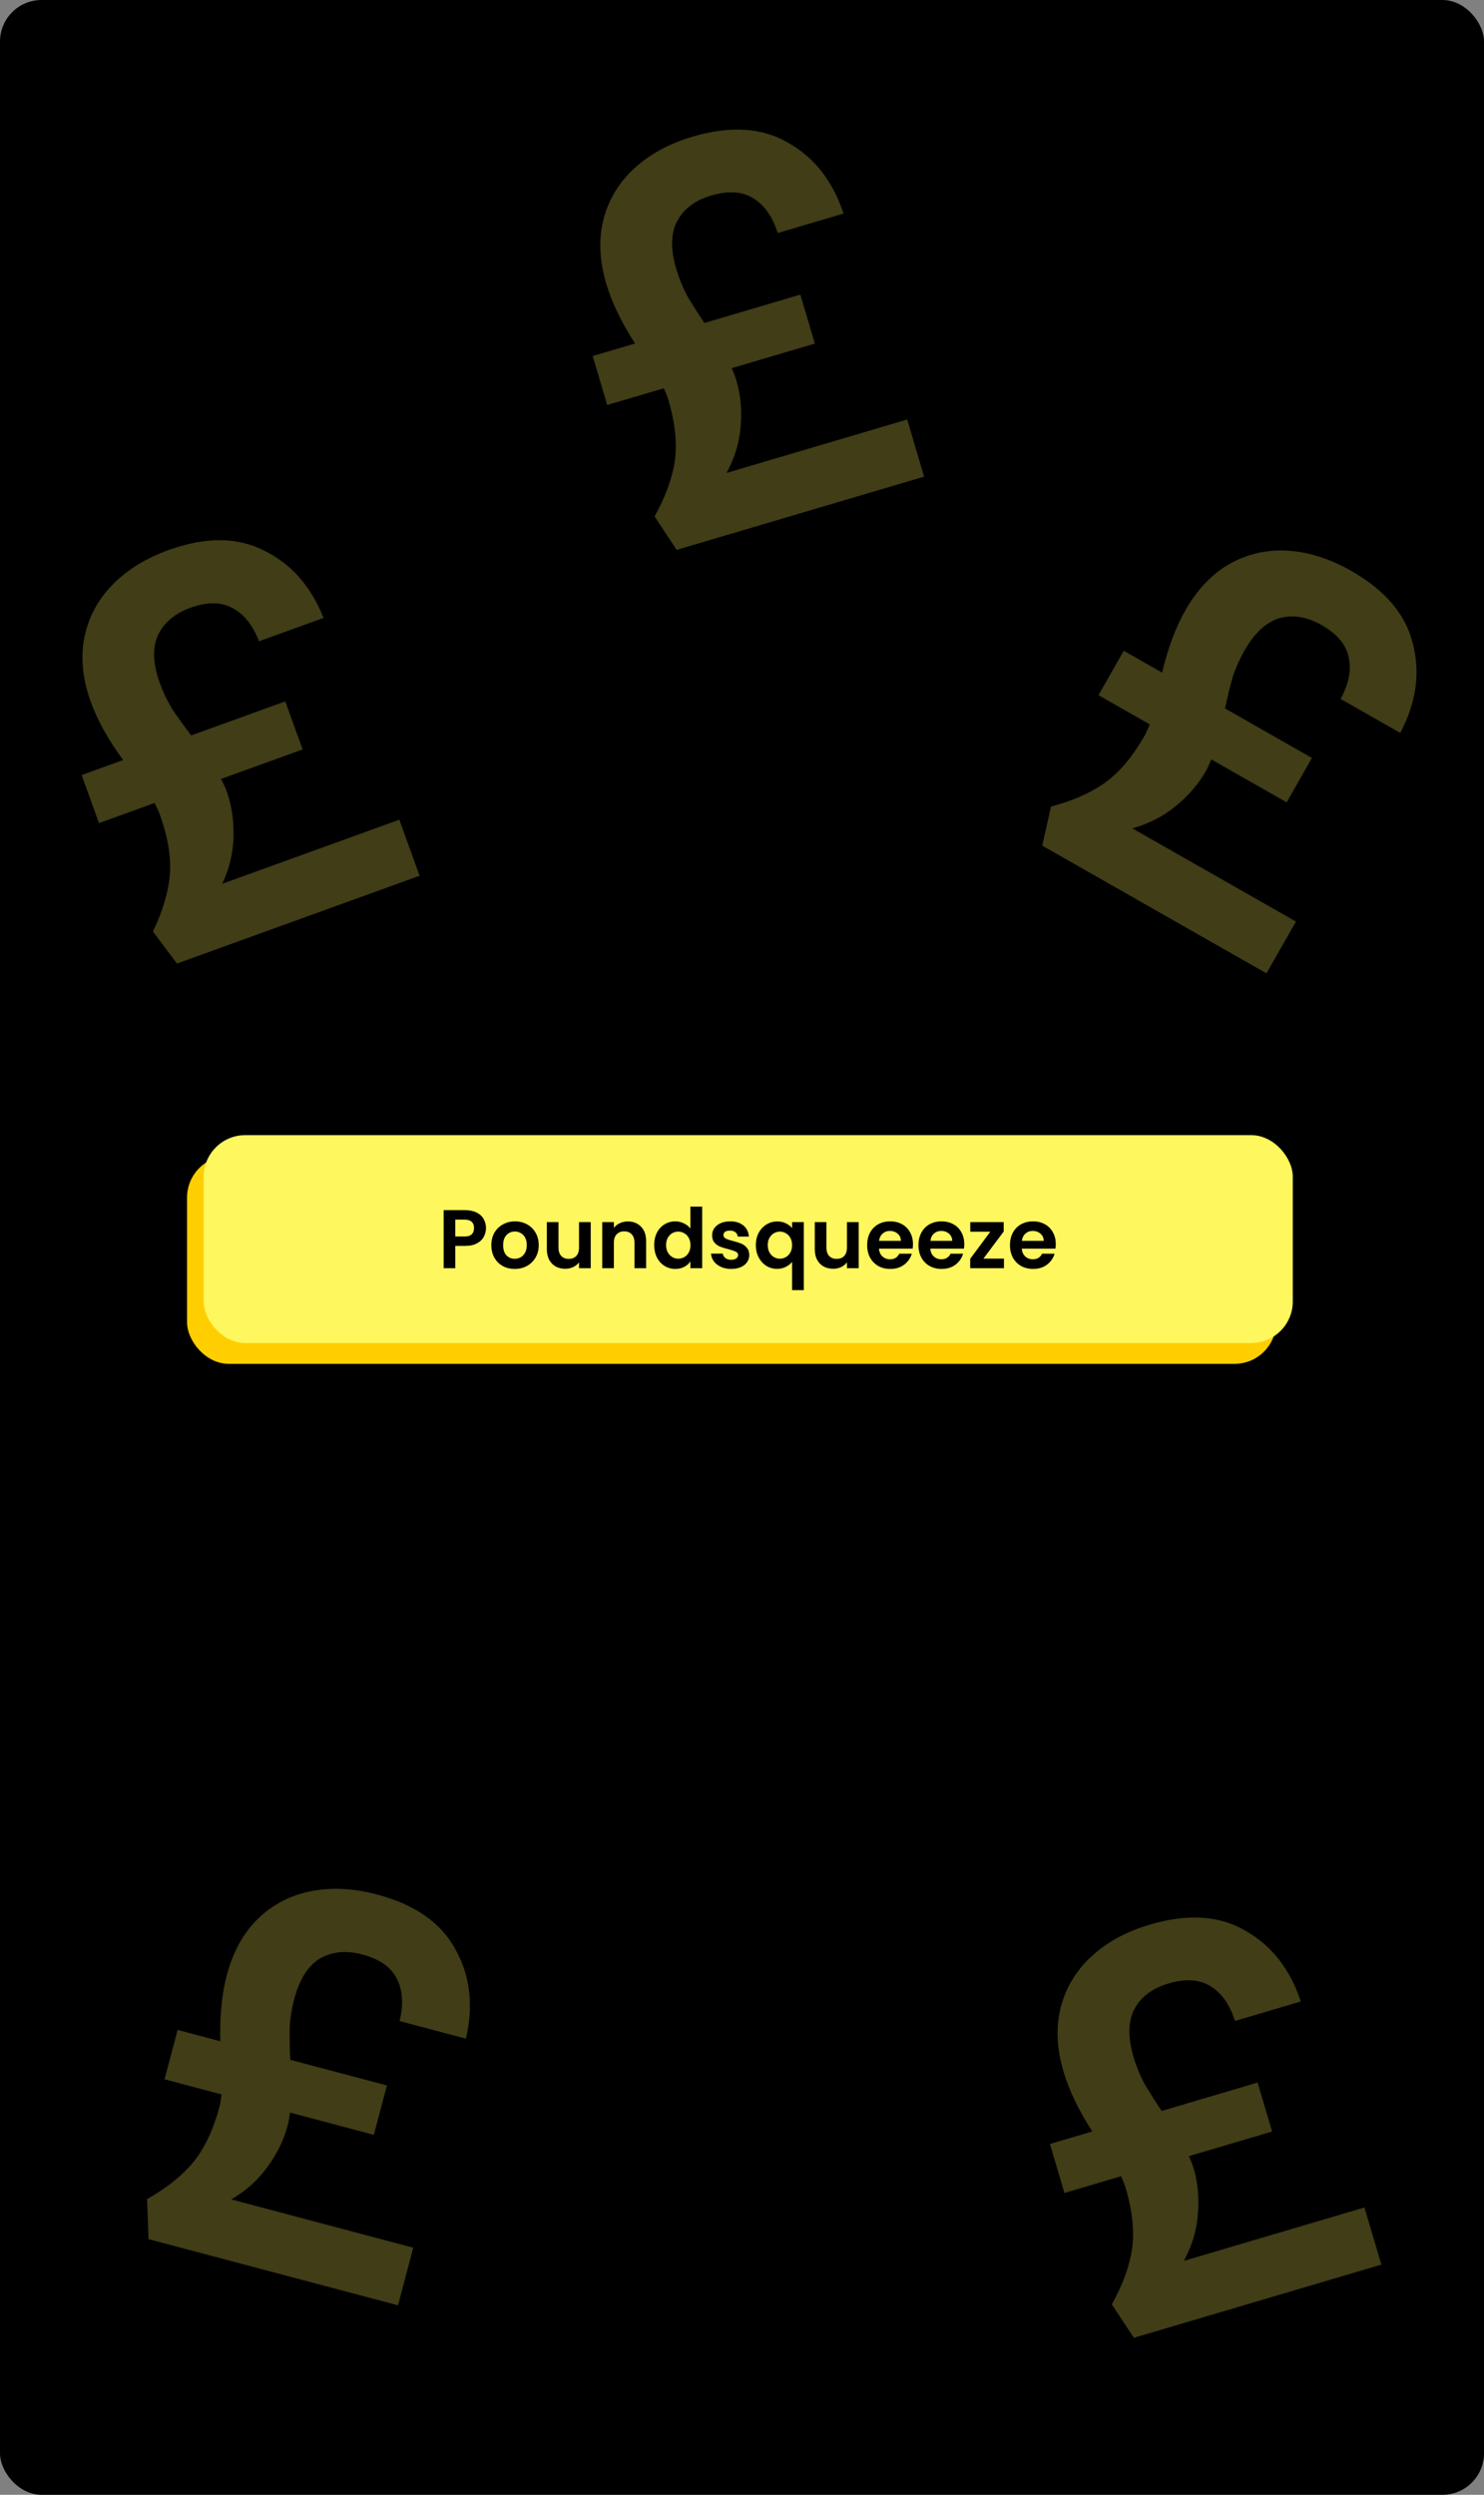 <svg width="357" height="600" viewBox="0 0 357 600" fill="none" xmlns="http://www.w3.org/2000/svg">
<rect x="0" y="0" width="357" height="600" fill="#808080" stroke="none"/>
<rect width="357" height="600" rx="10" fill="black"/>
<mask id="mask0_930_1082" style="mask-type:alpha" maskUnits="userSpaceOnUse" x="0" y="0" width="357" height="600">
<rect width="357" height="600" rx="10" fill="black"/>
</mask>
<g mask="url(#mask0_930_1082)">
<path d="M96.069 197.139L100.946 210.62L42.569 231.739L36.785 224.03C39.119 219.193 40.475 214.665 40.854 210.444C41.204 206.143 40.392 201.265 38.418 195.808C38.215 195.246 37.801 194.352 37.176 193.127L23.815 197.96L19.635 186.405L29.625 182.791C26.046 177.915 23.459 173.27 21.862 168.857C19.888 163.4 19.353 158.285 20.258 153.511C21.214 148.628 23.441 144.374 26.939 140.749C30.437 137.124 34.955 134.31 40.492 132.307C49.399 129.085 57.079 129.12 63.533 132.411C70.038 135.593 74.805 140.992 77.832 148.609L62.305 154.226C60.831 150.403 58.74 147.757 56.03 146.287C53.291 144.737 49.876 144.702 45.783 146.183C42.012 147.547 39.409 149.759 37.975 152.819C36.621 155.849 36.786 159.692 38.47 164.346C39.225 166.432 40.18 168.446 41.336 170.387C42.543 172.219 44.096 174.38 45.995 176.869L68.624 168.683L72.804 180.238L53.184 187.335C53.809 188.561 54.238 189.495 54.47 190.137C55.718 193.587 56.285 197.285 56.169 201.229C56.104 205.063 55.201 208.838 53.46 212.554L96.069 197.139Z" fill="#FFF75E" fill-opacity="0.25"/>
<path d="M311.763 221.633L304.67 234.091L250.721 203.376L252.833 193.974C258.028 192.611 262.354 190.704 265.811 188.254C269.311 185.729 272.496 181.945 275.367 176.903C275.662 176.384 276.074 175.489 276.601 174.218L264.254 167.188L270.334 156.509L279.566 161.766C280.954 155.879 282.809 150.896 285.131 146.817C288.002 141.775 291.547 138.049 295.767 135.639C300.102 133.198 304.784 132.132 309.812 132.442C314.84 132.752 319.913 134.363 325.029 137.276C333.261 141.963 338.218 147.829 339.902 154.876C341.702 161.89 340.686 169.02 336.855 176.266L322.506 168.096C324.458 164.495 325.115 161.186 324.475 158.17C323.877 155.081 321.688 152.459 317.906 150.306C314.42 148.322 311.048 147.777 307.79 148.671C304.605 149.607 301.789 152.226 299.34 156.527C298.242 158.455 297.33 160.489 296.603 162.628C295.992 164.735 295.356 167.319 294.694 170.379L315.606 182.285L309.527 192.963L291.395 182.641C290.868 183.912 290.436 184.844 290.098 185.437C288.282 188.626 285.837 191.456 282.76 193.927C279.801 196.366 276.342 198.128 272.386 199.214L311.763 221.633Z" fill="#FFF75E" fill-opacity="0.25"/>
<path d="M99.42 540.572L95.745 554.429L35.74 538.514L35.381 528.884C40.055 526.239 43.75 523.291 46.467 520.038C49.205 516.704 51.318 512.232 52.806 506.623C52.959 506.046 53.128 505.075 53.313 503.712L39.58 500.069L42.73 488.192L52.999 490.916C52.837 484.869 53.358 479.578 54.561 475.042C56.049 469.433 58.524 464.925 61.988 461.518C65.557 458.05 69.811 455.824 74.751 454.839C79.692 453.853 85.007 454.116 90.698 455.625C99.854 458.053 106.145 462.459 109.573 468.842C113.105 475.164 113.945 482.317 112.092 490.301L96.132 486.067C97.099 482.086 96.889 478.72 95.5 475.968C94.133 473.133 91.346 471.158 87.139 470.043C83.263 469.014 79.863 469.349 76.941 471.046C74.102 472.764 72.048 476.016 70.779 480.8C70.21 482.944 69.847 485.144 69.691 487.397C69.639 489.591 69.684 492.251 69.825 495.379L93.085 501.548L89.935 513.425L69.768 508.076C69.583 509.44 69.403 510.451 69.228 511.111C68.287 514.658 66.646 518.019 64.303 521.194C62.064 524.308 59.171 526.895 55.623 528.956L99.42 540.572Z" fill="#FFF75E" fill-opacity="0.25"/>
<path d="M328.242 530.89L332.308 544.637L272.777 562.244L267.463 554.205C270.08 549.515 271.704 545.075 272.333 540.885C272.938 536.612 272.418 531.694 270.772 526.129C270.603 525.557 270.242 524.64 269.692 523.379L256.067 527.408L252.582 515.625L262.77 512.612C259.487 507.531 257.181 502.741 255.85 498.24C254.204 492.676 253.975 487.538 255.162 482.826C256.407 478.009 258.883 473.895 262.591 470.485C266.298 467.075 270.975 464.535 276.622 462.865C285.705 460.178 293.37 460.67 299.616 464.34C305.92 467.903 310.357 473.577 312.926 481.36L297.092 486.043C295.848 482.139 293.918 479.373 291.301 477.745C288.659 476.034 285.252 475.796 281.078 477.03C277.232 478.168 274.502 480.221 272.889 483.19C271.357 486.135 271.293 489.98 272.697 494.726C273.326 496.854 274.16 498.921 275.198 500.927C276.294 502.828 277.716 505.077 279.463 507.675L302.539 500.85L306.024 512.633L286.017 518.551C286.567 519.812 286.94 520.769 287.133 521.424C288.174 524.943 288.519 528.667 288.169 532.597C287.876 536.421 286.75 540.136 284.79 543.741L328.242 530.89Z" fill="#FFF75E" fill-opacity="0.25"/>
<path d="M218.242 100.89L222.308 114.637L162.777 132.244L157.463 124.205C160.08 119.515 161.704 115.075 162.333 110.885C162.938 106.612 162.418 101.694 160.772 96.129C160.603 95.557 160.242 94.64 159.692 93.379L146.067 97.408L142.582 85.625L152.77 82.612C149.487 77.531 147.181 72.741 145.85 68.24C144.204 62.676 143.975 57.538 145.162 52.827C146.407 48.009 148.883 43.895 152.591 40.485C156.298 37.075 160.975 34.535 166.622 32.865C175.705 30.178 183.37 30.67 189.616 34.34C195.92 37.904 200.357 43.577 202.926 51.36L187.092 56.043C185.848 52.139 183.918 49.373 181.301 47.745C178.659 46.034 175.252 45.796 171.078 47.03C167.232 48.168 164.502 50.221 162.889 53.19C161.357 56.135 161.293 59.98 162.697 64.726C163.326 66.854 164.16 68.921 165.198 70.927C166.294 72.828 167.716 75.077 169.463 77.675L192.539 70.85L196.024 82.633L176.017 88.551C176.567 89.812 176.94 90.769 177.133 91.424C178.174 94.943 178.519 98.667 178.169 102.597C177.876 106.421 176.75 110.136 174.79 113.741L218.242 100.89Z" fill="#FFF75E" fill-opacity="0.25"/>
</g>
<rect x="45" y="278" width="262" height="50" rx="10" fill="#FFCE00"/>
<rect x="49" y="273" width="262" height="50" rx="10" fill="#FFF75E"/>
<path d="M116.912 295.36C116.912 296.107 116.732 296.807 116.372 297.46C116.025 298.113 115.472 298.64 114.712 299.04C113.965 299.44 113.018 299.64 111.872 299.64H109.532V305H106.732V291.04H111.872C112.952 291.04 113.872 291.227 114.632 291.6C115.392 291.973 115.958 292.487 116.332 293.14C116.718 293.793 116.912 294.533 116.912 295.36ZM111.752 297.38C112.525 297.38 113.098 297.207 113.472 296.86C113.845 296.5 114.032 296 114.032 295.36C114.032 294 113.272 293.32 111.752 293.32H109.532V297.38H111.752ZM123.82 305.18C122.753 305.18 121.793 304.947 120.94 304.48C120.086 304 119.413 303.327 118.92 302.46C118.44 301.593 118.2 300.593 118.2 299.46C118.2 298.327 118.446 297.327 118.94 296.46C119.446 295.593 120.133 294.927 121 294.46C121.866 293.98 122.833 293.74 123.9 293.74C124.966 293.74 125.933 293.98 126.8 294.46C127.666 294.927 128.346 295.593 128.84 296.46C129.346 297.327 129.6 298.327 129.6 299.46C129.6 300.593 129.34 301.593 128.82 302.46C128.313 303.327 127.62 304 126.74 304.48C125.873 304.947 124.9 305.18 123.82 305.18ZM123.82 302.74C124.326 302.74 124.8 302.62 125.24 302.38C125.693 302.127 126.053 301.753 126.32 301.26C126.586 300.767 126.72 300.167 126.72 299.46C126.72 298.407 126.44 297.6 125.88 297.04C125.333 296.467 124.66 296.18 123.86 296.18C123.06 296.18 122.386 296.467 121.84 297.04C121.306 297.6 121.04 298.407 121.04 299.46C121.04 300.513 121.3 301.327 121.82 301.9C122.353 302.46 123.02 302.74 123.82 302.74ZM142.113 293.92V305H139.293V303.6C138.933 304.08 138.46 304.46 137.873 304.74C137.3 305.007 136.673 305.14 135.993 305.14C135.127 305.14 134.36 304.96 133.693 304.6C133.027 304.227 132.5 303.687 132.113 302.98C131.74 302.26 131.553 301.407 131.553 300.42V293.92H134.353V300.02C134.353 300.9 134.573 301.58 135.013 302.06C135.453 302.527 136.053 302.76 136.813 302.76C137.587 302.76 138.193 302.527 138.633 302.06C139.073 301.58 139.293 300.9 139.293 300.02V293.92H142.113ZM151.016 293.76C152.336 293.76 153.403 294.18 154.216 295.02C155.029 295.847 155.436 297.007 155.436 298.5V305H152.636V298.88C152.636 298 152.416 297.327 151.976 296.86C151.536 296.38 150.936 296.14 150.176 296.14C149.403 296.14 148.789 296.38 148.336 296.86C147.896 297.327 147.676 298 147.676 298.88V305H144.876V293.92H147.676V295.3C148.049 294.82 148.523 294.447 149.096 294.18C149.683 293.9 150.323 293.76 151.016 293.76ZM157.379 299.42C157.379 298.3 157.599 297.307 158.039 296.44C158.492 295.573 159.105 294.907 159.879 294.44C160.652 293.973 161.512 293.74 162.459 293.74C163.179 293.74 163.865 293.9 164.519 294.22C165.172 294.527 165.692 294.94 166.079 295.46V290.2H168.919V305H166.079V303.36C165.732 303.907 165.245 304.347 164.619 304.68C163.992 305.013 163.265 305.18 162.439 305.18C161.505 305.18 160.652 304.94 159.879 304.46C159.105 303.98 158.492 303.307 158.039 302.44C157.599 301.56 157.379 300.553 157.379 299.42ZM166.099 299.46C166.099 298.78 165.965 298.2 165.699 297.72C165.432 297.227 165.072 296.853 164.619 296.6C164.165 296.333 163.679 296.2 163.159 296.2C162.639 296.2 162.159 296.327 161.719 296.58C161.279 296.833 160.919 297.207 160.639 297.7C160.372 298.18 160.239 298.753 160.239 299.42C160.239 300.087 160.372 300.673 160.639 301.18C160.919 301.673 161.279 302.053 161.719 302.32C162.172 302.587 162.652 302.72 163.159 302.72C163.679 302.72 164.165 302.593 164.619 302.34C165.072 302.073 165.432 301.7 165.699 301.22C165.965 300.727 166.099 300.14 166.099 299.46ZM175.893 305.18C174.987 305.18 174.173 305.02 173.453 304.7C172.733 304.367 172.16 303.92 171.733 303.36C171.32 302.8 171.093 302.18 171.053 301.5H173.873C173.927 301.927 174.133 302.28 174.493 302.56C174.867 302.84 175.327 302.98 175.873 302.98C176.407 302.98 176.82 302.873 177.113 302.66C177.42 302.447 177.573 302.173 177.573 301.84C177.573 301.48 177.387 301.213 177.013 301.04C176.653 300.853 176.073 300.653 175.273 300.44C174.447 300.24 173.767 300.033 173.233 299.82C172.713 299.607 172.26 299.28 171.873 298.84C171.5 298.4 171.313 297.807 171.313 297.06C171.313 296.447 171.487 295.887 171.833 295.38C172.193 294.873 172.7 294.473 173.353 294.18C174.02 293.887 174.8 293.74 175.693 293.74C177.013 293.74 178.067 294.073 178.853 294.74C179.64 295.393 180.073 296.28 180.153 297.4H177.473C177.433 296.96 177.247 296.613 176.913 296.36C176.593 296.093 176.16 295.96 175.613 295.96C175.107 295.96 174.713 296.053 174.433 296.24C174.167 296.427 174.033 296.687 174.033 297.02C174.033 297.393 174.22 297.68 174.593 297.88C174.967 298.067 175.547 298.26 176.333 298.46C177.133 298.66 177.793 298.867 178.313 299.08C178.833 299.293 179.28 299.627 179.653 300.08C180.04 300.52 180.24 301.107 180.253 301.84C180.253 302.48 180.073 303.053 179.713 303.56C179.367 304.067 178.86 304.467 178.193 304.76C177.54 305.04 176.773 305.18 175.893 305.18ZM181.832 299.44C181.832 298.333 182.059 297.353 182.512 296.5C182.979 295.633 183.605 294.96 184.392 294.48C185.179 294 186.045 293.76 186.992 293.76C187.779 293.76 188.472 293.913 189.072 294.22C189.685 294.513 190.179 294.893 190.552 295.36V293.92H193.372V310.28H190.552V303.48C190.179 303.96 189.679 304.36 189.052 304.68C188.425 305 187.719 305.16 186.932 305.16C185.999 305.16 185.139 304.92 184.352 304.44C183.579 303.947 182.965 303.267 182.512 302.4C182.059 301.533 181.832 300.547 181.832 299.44ZM190.552 299.46C190.552 298.78 190.412 298.193 190.132 297.7C189.852 297.207 189.485 296.833 189.032 296.58C188.592 296.327 188.119 296.2 187.612 296.2C187.119 296.2 186.645 296.327 186.192 296.58C185.752 296.833 185.392 297.207 185.112 297.7C184.832 298.18 184.692 298.76 184.692 299.44C184.692 300.12 184.832 300.713 185.112 301.22C185.392 301.713 185.752 302.087 186.192 302.34C186.645 302.593 187.119 302.72 187.612 302.72C188.119 302.72 188.592 302.593 189.032 302.34C189.485 302.087 189.852 301.713 190.132 301.22C190.412 300.727 190.552 300.14 190.552 299.46ZM206.567 293.92V305H203.747V303.6C203.387 304.08 202.913 304.46 202.327 304.74C201.753 305.007 201.127 305.14 200.447 305.14C199.58 305.14 198.813 304.96 198.147 304.6C197.48 304.227 196.953 303.687 196.567 302.98C196.193 302.26 196.007 301.407 196.007 300.42V293.92H198.807V300.02C198.807 300.9 199.027 301.58 199.467 302.06C199.907 302.527 200.507 302.76 201.267 302.76C202.04 302.76 202.647 302.527 203.087 302.06C203.527 301.58 203.747 300.9 203.747 300.02V293.92H206.567ZM219.629 299.22C219.629 299.62 219.603 299.98 219.549 300.3H211.449C211.516 301.1 211.796 301.727 212.289 302.18C212.783 302.633 213.389 302.86 214.109 302.86C215.149 302.86 215.889 302.413 216.329 301.52H219.349C219.029 302.587 218.416 303.467 217.509 304.16C216.603 304.84 215.489 305.18 214.169 305.18C213.103 305.18 212.143 304.947 211.289 304.48C210.449 304 209.789 303.327 209.309 302.46C208.843 301.593 208.609 300.593 208.609 299.46C208.609 298.313 208.843 297.307 209.309 296.44C209.776 295.573 210.429 294.907 211.269 294.44C212.109 293.973 213.076 293.74 214.169 293.74C215.223 293.74 216.163 293.967 216.989 294.42C217.829 294.873 218.476 295.52 218.929 296.36C219.396 297.187 219.629 298.14 219.629 299.22ZM216.729 298.42C216.716 297.7 216.456 297.127 215.949 296.7C215.443 296.26 214.823 296.04 214.089 296.04C213.396 296.04 212.809 296.253 212.329 296.68C211.863 297.093 211.576 297.673 211.469 298.42H216.729ZM231.973 299.22C231.973 299.62 231.946 299.98 231.893 300.3H223.793C223.86 301.1 224.14 301.727 224.633 302.18C225.126 302.633 225.733 302.86 226.453 302.86C227.493 302.86 228.233 302.413 228.673 301.52H231.693C231.373 302.587 230.76 303.467 229.853 304.16C228.946 304.84 227.833 305.18 226.513 305.18C225.446 305.18 224.486 304.947 223.633 304.48C222.793 304 222.133 303.327 221.653 302.46C221.186 301.593 220.953 300.593 220.953 299.46C220.953 298.313 221.186 297.307 221.653 296.44C222.12 295.573 222.773 294.907 223.613 294.44C224.453 293.973 225.42 293.74 226.513 293.74C227.566 293.74 228.506 293.967 229.333 294.42C230.173 294.873 230.82 295.52 231.273 296.36C231.74 297.187 231.973 298.14 231.973 299.22ZM229.073 298.42C229.06 297.7 228.8 297.127 228.293 296.7C227.786 296.26 227.166 296.04 226.433 296.04C225.74 296.04 225.153 296.253 224.673 296.68C224.206 297.093 223.92 297.673 223.813 298.42H229.073ZM236.577 302.7H241.517V305H233.397V302.74L238.237 296.22H233.417V293.92H241.457V296.18L236.577 302.7ZM253.985 299.22C253.985 299.62 253.958 299.98 253.905 300.3H245.805C245.871 301.1 246.151 301.727 246.645 302.18C247.138 302.633 247.745 302.86 248.465 302.86C249.505 302.86 250.245 302.413 250.685 301.52H253.705C253.385 302.587 252.771 303.467 251.865 304.16C250.958 304.84 249.845 305.18 248.525 305.18C247.458 305.18 246.498 304.947 245.645 304.48C244.805 304 244.145 303.327 243.665 302.46C243.198 301.593 242.965 300.593 242.965 299.46C242.965 298.313 243.198 297.307 243.665 296.44C244.131 295.573 244.785 294.907 245.625 294.44C246.465 293.973 247.431 293.74 248.525 293.74C249.578 293.74 250.518 293.967 251.345 294.42C252.185 294.873 252.831 295.52 253.285 296.36C253.751 297.187 253.985 298.14 253.985 299.22ZM251.085 298.42C251.071 297.7 250.811 297.127 250.305 296.7C249.798 296.26 249.178 296.04 248.445 296.04C247.751 296.04 247.165 296.253 246.685 296.68C246.218 297.093 245.931 297.673 245.825 298.42H251.085Z" fill="black"/>
</svg>

